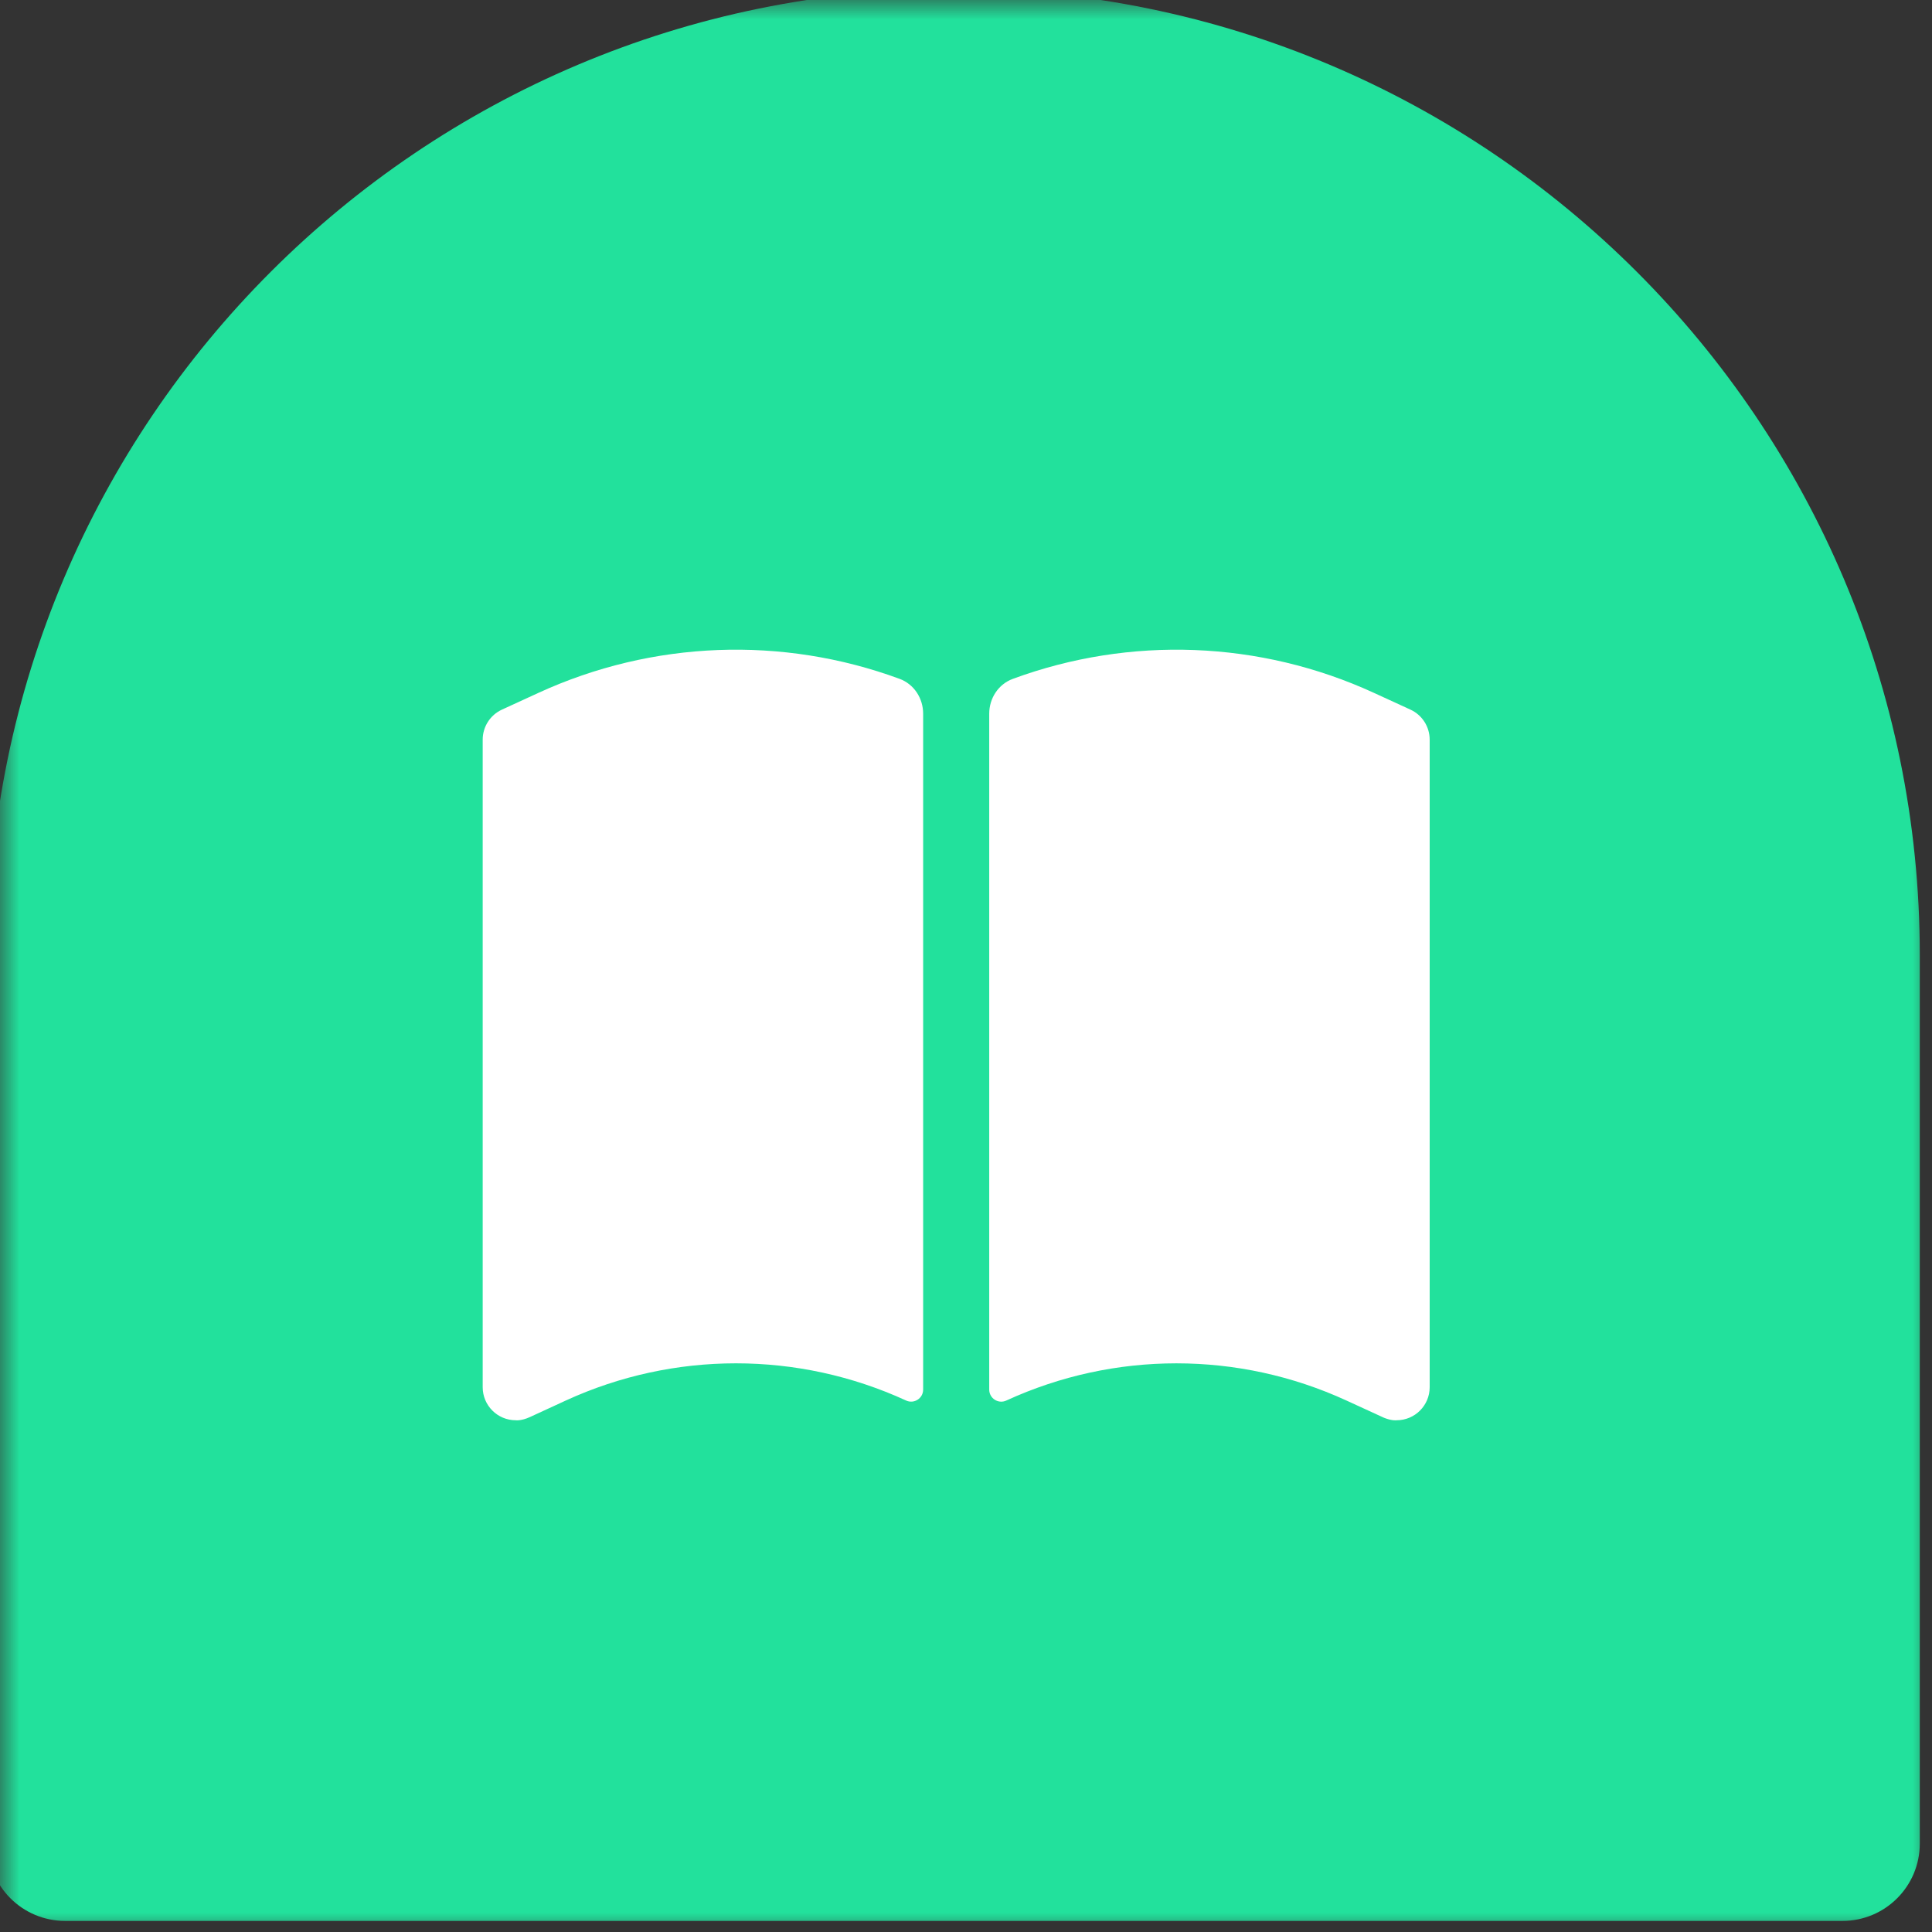 <svg width="50" height="50" viewBox="0 0 50 50" fill="none" xmlns="http://www.w3.org/2000/svg">
<rect x="0" y="0" width="50" height="50" fill="#333333" stroke="none"/>
<g clip-path="url(#clip0_1881_7014)">
<mask id="mask0_1881_7014" style="mask-type:luminance" maskUnits="userSpaceOnUse" x="0" y="0" width="50" height="50">
<path d="M50 0H0V50H50V0Z" fill="white"/>
</mask>
<g mask="url(#mask0_1881_7014)">
<path d="M-0.316 24.713C-0.316 10.906 10.877 -0.287 24.684 -0.287C38.491 -0.287 49.684 10.906 49.684 24.713V47.713C49.684 48.818 48.788 49.713 47.684 49.713H1.684C0.579 49.713 -0.316 48.818 -0.316 47.713V24.713Z" fill="#22E19C"/>
<path fill-rule="evenodd" clip-rule="evenodd" d="M23.891 35.962C23.891 36.19 23.655 36.341 23.449 36.245V36.245C20.654 34.962 17.439 34.962 14.644 36.245C14.138 36.478 13.781 36.642 13.715 36.673C13.488 36.777 13.347 36.756 13.347 36.756C12.875 36.756 12.492 36.373 12.492 35.901V19.142C12.492 18.808 12.687 18.504 12.99 18.365L13.931 17.933C16.888 16.574 20.25 16.453 23.28 17.568C23.655 17.706 23.891 18.071 23.891 18.471L23.891 35.962Z" fill="white"/>
<path fill-rule="evenodd" clip-rule="evenodd" d="M25.601 18.471C25.601 18.071 25.837 17.707 26.212 17.569C29.241 16.453 32.604 16.574 35.561 17.933L36.502 18.365C36.805 18.504 37 18.808 37 19.142V35.901C37 36.373 36.617 36.756 36.145 36.756C36.145 36.756 36.044 36.771 35.876 36.713C35.84 36.702 35.806 36.687 35.773 36.671L34.847 36.246C32.053 34.962 28.838 34.962 26.043 36.246V36.246C25.836 36.341 25.601 36.19 25.601 35.962L25.601 18.471Z" fill="white"/>
</g>
</g>
<defs>
<clipPath id="clip0_1881_7014">
<rect width="50" height="50" fill="white"/>
</clipPath>
</defs>
</svg>
